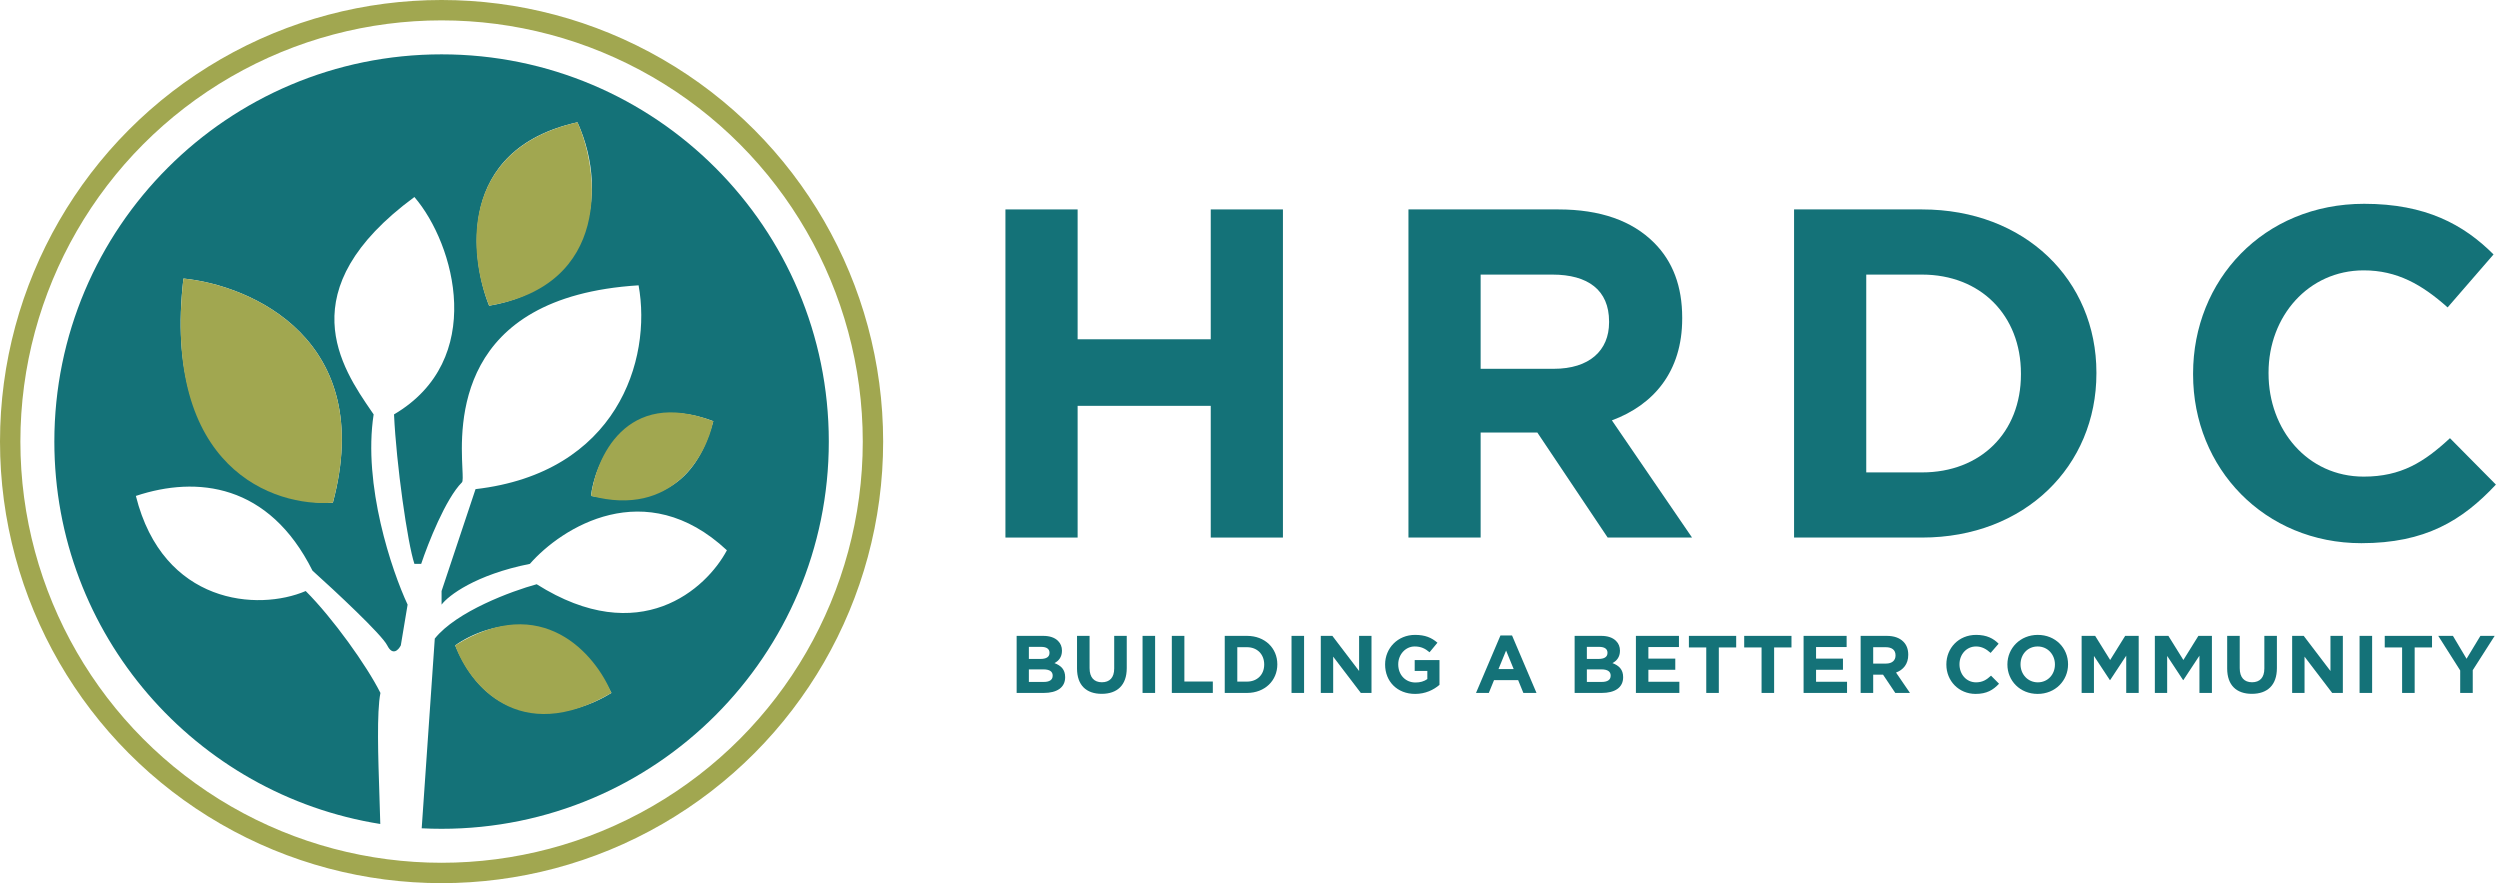 <svg width="184" height="65" viewBox="0 0 184 65" fill="none" xmlns="http://www.w3.org/2000/svg">
<circle cx="32.5" cy="32.5" r="31.75" stroke="#A1A750" stroke-width="1.5"/>
<path fill-rule="evenodd" clip-rule="evenodd" d="M32.5 61C48.24 61 61 48.24 61 32.5C61 16.76 48.24 4 32.5 4C16.76 4 4 16.76 4 32.5C4 46.705 14.393 58.483 27.989 60.645C27.976 60.028 27.951 59.305 27.925 58.533C27.833 55.781 27.719 52.404 28 51C27 49 24.5 45.5 22.5 43.5C19 45 12 44.5 10 36.5C14.5 35 19.8 35.6 23 42C24.667 43.5 28.1 46.7 28.5 47.5C28.9 48.3 29.333 47.833 29.5 47.5L30 44.5C28.833 42 26.7 35.7 27.5 30.5L27.351 30.283C25.146 27.071 21.213 21.343 30.5 14.5C33.5 18 35.8 26.5 29 30.5C29.167 34.167 30 40 30.5 41.5H31C31.5 40 32.8 36.7 34 35.5C34.077 35.423 34.059 35.055 34.033 34.481C33.886 31.304 33.447 21.847 47 21C48 26.5 45.4 34.8 35 36L32.5 43.5V44.5C33 43.833 35 42.3 39 41.5C41.333 38.833 47.5 34.9 53.5 40.5C52 43.333 47.1 47.8 39.5 43C37.667 43.5 33.6 45 32 47L31.037 60.963C31.522 60.988 32.009 61 32.5 61ZM36 22.5C34.667 19.167 33.5 11 42.5 9C45 14.5 43.2 21.3 36 22.5ZM24.5 37C20.167 37.167 11.9 34.1 13.5 20.5C18.5 21 27.7 25 24.5 37ZM43.5 36.5C43.667 34.5 45.892 28.5 52.5 31C51.5 34.5 49.5 37.5 43.5 36.5ZM33.5 47.5C35.833 45.833 41.4 44.2 45 51C42.347 52.667 36.332 54.3 33.5 47.5Z" fill="#147278"/>
<path d="M173.796 39.978C166.689 39.978 161.411 34.492 161.411 27.558V27.489C161.411 20.623 166.586 15 174.003 15C178.523 15 181.317 16.518 183.525 18.726L180.144 22.625C178.247 20.934 176.418 19.899 173.969 19.899C169.898 19.899 166.965 23.28 166.965 27.42V27.489C166.965 31.629 169.829 35.079 173.969 35.079C176.729 35.079 178.419 34.01 180.317 32.25L183.698 35.666C181.214 38.322 178.488 39.978 173.796 39.978Z" fill="#147278"/>
<path d="M132.043 39.564V15.414H141.462C149.052 15.414 154.296 20.624 154.296 27.42V27.489C154.296 34.286 149.052 39.564 141.462 39.564H132.043ZM141.462 20.21H137.356V34.769H141.462C145.774 34.769 148.741 31.836 148.741 27.558V27.489C148.741 23.211 145.774 20.21 141.462 20.21Z" fill="#147278"/>
<path d="M103.662 39.564V15.414H114.702C117.772 15.414 120.118 16.242 121.74 17.864C123.12 19.244 123.81 21.072 123.81 23.384V23.453C123.81 27.351 121.705 29.801 118.635 30.939L124.534 39.564H118.324L113.149 31.836H108.975V39.564H103.662ZM108.975 27.144H114.357C116.979 27.144 118.428 25.799 118.428 23.729V23.66C118.428 21.348 116.875 20.21 114.253 20.21H108.975V27.144Z" fill="#147278"/>
<path d="M74 39.564V15.414H79.313V24.971H89.111V15.414H94.424V39.564H89.111V29.87H79.313V39.564H74Z" fill="#147278"/>
<path d="M181.07 51V49.344L179.456 46.8H180.536L181.538 48.486L182.558 46.8H183.608L181.994 49.326V51H181.07Z" fill="#147278"/>
<path d="M176.795 51V47.652H175.517V46.8H178.997V47.652H177.719V51H176.795Z" fill="#147278"/>
<path d="M173.664 51V46.8H174.588V51H173.664Z" fill="#147278"/>
<path d="M168.702 51V46.8H169.554L171.522 49.386V46.8H172.434V51H171.648L169.614 48.33V51H168.702Z" fill="#147278"/>
<path d="M165.738 51.066C164.61 51.066 163.92 50.442 163.92 49.2V46.8H164.844V49.176C164.844 49.866 165.18 50.214 165.75 50.214C166.32 50.214 166.656 49.878 166.656 49.206V46.8H167.58V49.17C167.58 50.442 166.866 51.066 165.738 51.066Z" fill="#147278"/>
<path d="M158.597 51V46.8H159.593L160.697 48.576L161.801 46.8H162.797V51H161.879V48.258L160.697 50.052H160.673L159.503 48.276V51H158.597Z" fill="#147278"/>
<path d="M153.208 51V46.8H154.204L155.308 48.576L156.412 46.8H157.408V51H156.49V48.258L155.308 50.052H155.284L154.114 48.276V51H153.208Z" fill="#147278"/>
<path d="M149.971 51.072C148.675 51.072 147.745 50.106 147.745 48.912V48.9C147.745 47.706 148.687 46.728 149.983 46.728C151.279 46.728 152.209 47.694 152.209 48.888V48.9C152.209 50.094 151.267 51.072 149.971 51.072ZM149.983 50.22C150.727 50.22 151.243 49.632 151.243 48.912V48.9C151.243 48.18 150.715 47.58 149.971 47.58C149.227 47.58 148.711 48.168 148.711 48.888V48.9C148.711 49.62 149.239 50.22 149.983 50.22Z" fill="#147278"/>
<path d="M145.406 51.072C144.17 51.072 143.252 50.118 143.252 48.912V48.9C143.252 47.706 144.152 46.728 145.442 46.728C146.228 46.728 146.714 46.992 147.098 47.376L146.51 48.054C146.18 47.76 145.862 47.58 145.436 47.58C144.728 47.58 144.218 48.168 144.218 48.888V48.9C144.218 49.62 144.716 50.22 145.436 50.22C145.916 50.22 146.21 50.034 146.54 49.728L147.128 50.322C146.696 50.784 146.222 51.072 145.406 51.072Z" fill="#147278"/>
<path d="M136.943 51V46.8H138.863C139.397 46.8 139.805 46.944 140.087 47.226C140.327 47.466 140.447 47.784 140.447 48.186V48.198C140.447 48.876 140.081 49.302 139.547 49.5L140.573 51H139.493L138.593 49.656H137.867V51H136.943ZM137.867 48.84H138.803C139.259 48.84 139.511 48.606 139.511 48.246V48.234C139.511 47.832 139.241 47.634 138.785 47.634H137.867V48.84Z" fill="#147278"/>
<path d="M132.744 51V46.8H135.912V47.622H133.662V48.474H135.642V49.296H133.662V50.178H135.942V51H132.744Z" fill="#147278"/>
<path d="M129.651 51V47.652H128.373V46.8H131.853V47.652H130.575V51H129.651Z" fill="#147278"/>
<path d="M125.581 51V47.652H124.303V46.8H127.783V47.652H126.505V51H125.581Z" fill="#147278"/>
<path d="M120.403 51V46.8H123.571V47.622H121.321V48.474H123.301V49.296H121.321V50.178H123.601V51H120.403Z" fill="#147278"/>
<path d="M115.893 51V46.8H117.843C118.329 46.8 118.695 46.926 118.941 47.172C119.133 47.364 119.229 47.604 119.229 47.886V47.898C119.229 48.366 118.977 48.648 118.677 48.804C119.163 48.99 119.463 49.278 119.463 49.836V49.848C119.463 50.616 118.839 51 117.891 51H115.893ZM118.311 48.054V48.042C118.311 47.76 118.095 47.61 117.705 47.61H116.793V48.498H117.645C118.053 48.498 118.311 48.366 118.311 48.054ZM118.545 49.734V49.722C118.545 49.44 118.341 49.266 117.861 49.266H116.793V50.19H117.891C118.299 50.19 118.545 50.046 118.545 49.734Z" fill="#147278"/>
<path d="M108.634 51L110.434 46.77H111.286L113.086 51H112.12L111.736 50.058H109.96L109.576 51H108.634ZM110.29 49.242H111.406L110.848 47.88L110.29 49.242Z" fill="#147278"/>
<path d="M104.152 51.072C102.844 51.072 101.944 50.16 101.944 48.912V48.9C101.944 47.706 102.874 46.728 104.146 46.728C104.896 46.728 105.364 46.932 105.796 47.304L105.214 48.006C104.896 47.736 104.596 47.58 104.116 47.58C103.444 47.58 102.91 48.174 102.91 48.888V48.9C102.91 49.668 103.438 50.232 104.182 50.232C104.524 50.232 104.818 50.148 105.052 49.98V49.38H104.122V48.582H105.946V50.406C105.514 50.772 104.92 51.072 104.152 51.072Z" fill="#147278"/>
<path d="M97.21 51V46.8H98.062L100.03 49.386V46.8H100.942V51H100.156L98.122 48.33V51H97.21Z" fill="#147278"/>
<path d="M95.056 51V46.8H95.98V51H95.056Z" fill="#147278"/>
<path d="M90.141 51V46.8H91.779C93.099 46.8 94.011 47.706 94.011 48.888V48.9C94.011 50.082 93.099 51 91.779 51H90.141ZM91.779 47.634H91.065V50.166H91.779C92.529 50.166 93.045 49.656 93.045 48.912V48.9C93.045 48.156 92.529 47.634 91.779 47.634Z" fill="#147278"/>
<path d="M86.246 51V46.8H87.17V50.16H89.264V51H86.246Z" fill="#147278"/>
<path d="M84.092 51V46.8H85.016V51H84.092Z" fill="#147278"/>
<path d="M81.087 51.066C79.959 51.066 79.269 50.442 79.269 49.2V46.8H80.193V49.176C80.193 49.866 80.529 50.214 81.099 50.214C81.669 50.214 82.005 49.878 82.005 49.206V46.8H82.929V49.17C82.929 50.442 82.215 51.066 81.087 51.066Z" fill="#147278"/>
<path d="M74.825 51V46.8H76.775C77.261 46.8 77.627 46.926 77.873 47.172C78.065 47.364 78.161 47.604 78.161 47.886V47.898C78.161 48.366 77.909 48.648 77.609 48.804C78.095 48.99 78.395 49.278 78.395 49.836V49.848C78.395 50.616 77.771 51 76.823 51H74.825ZM77.243 48.054V48.042C77.243 47.76 77.027 47.61 76.637 47.61H75.725V48.498H76.577C76.985 48.498 77.243 48.366 77.243 48.054ZM77.477 49.734V49.722C77.477 49.44 77.273 49.266 76.793 49.266H75.725V50.19H76.823C77.231 50.19 77.477 50.046 77.477 49.734Z" fill="#147278"/>
<path d="M43.5 36.5C43.833 33.833 46 28.5 52.5 31C52 33.5 49.5 38.1 43.5 36.5Z" fill="#A1A750"/>
<path d="M33.5 47.5C34.5 50.333 38.2 55 45 51C43.833 48.167 39.9 43.5 33.5 47.5Z" fill="#A1A750"/>
<path d="M24.5 37C20.167 37.333 11.9 34.5 13.5 20.5C18.5 21 27.7 25 24.5 37Z" fill="#A1A750"/>
<path d="M36 22.5C34.5 18.833 33.7 11 42.5 9C44.167 12.667 45 21 36 22.5Z" fill="#A1A750"/>
</svg>

